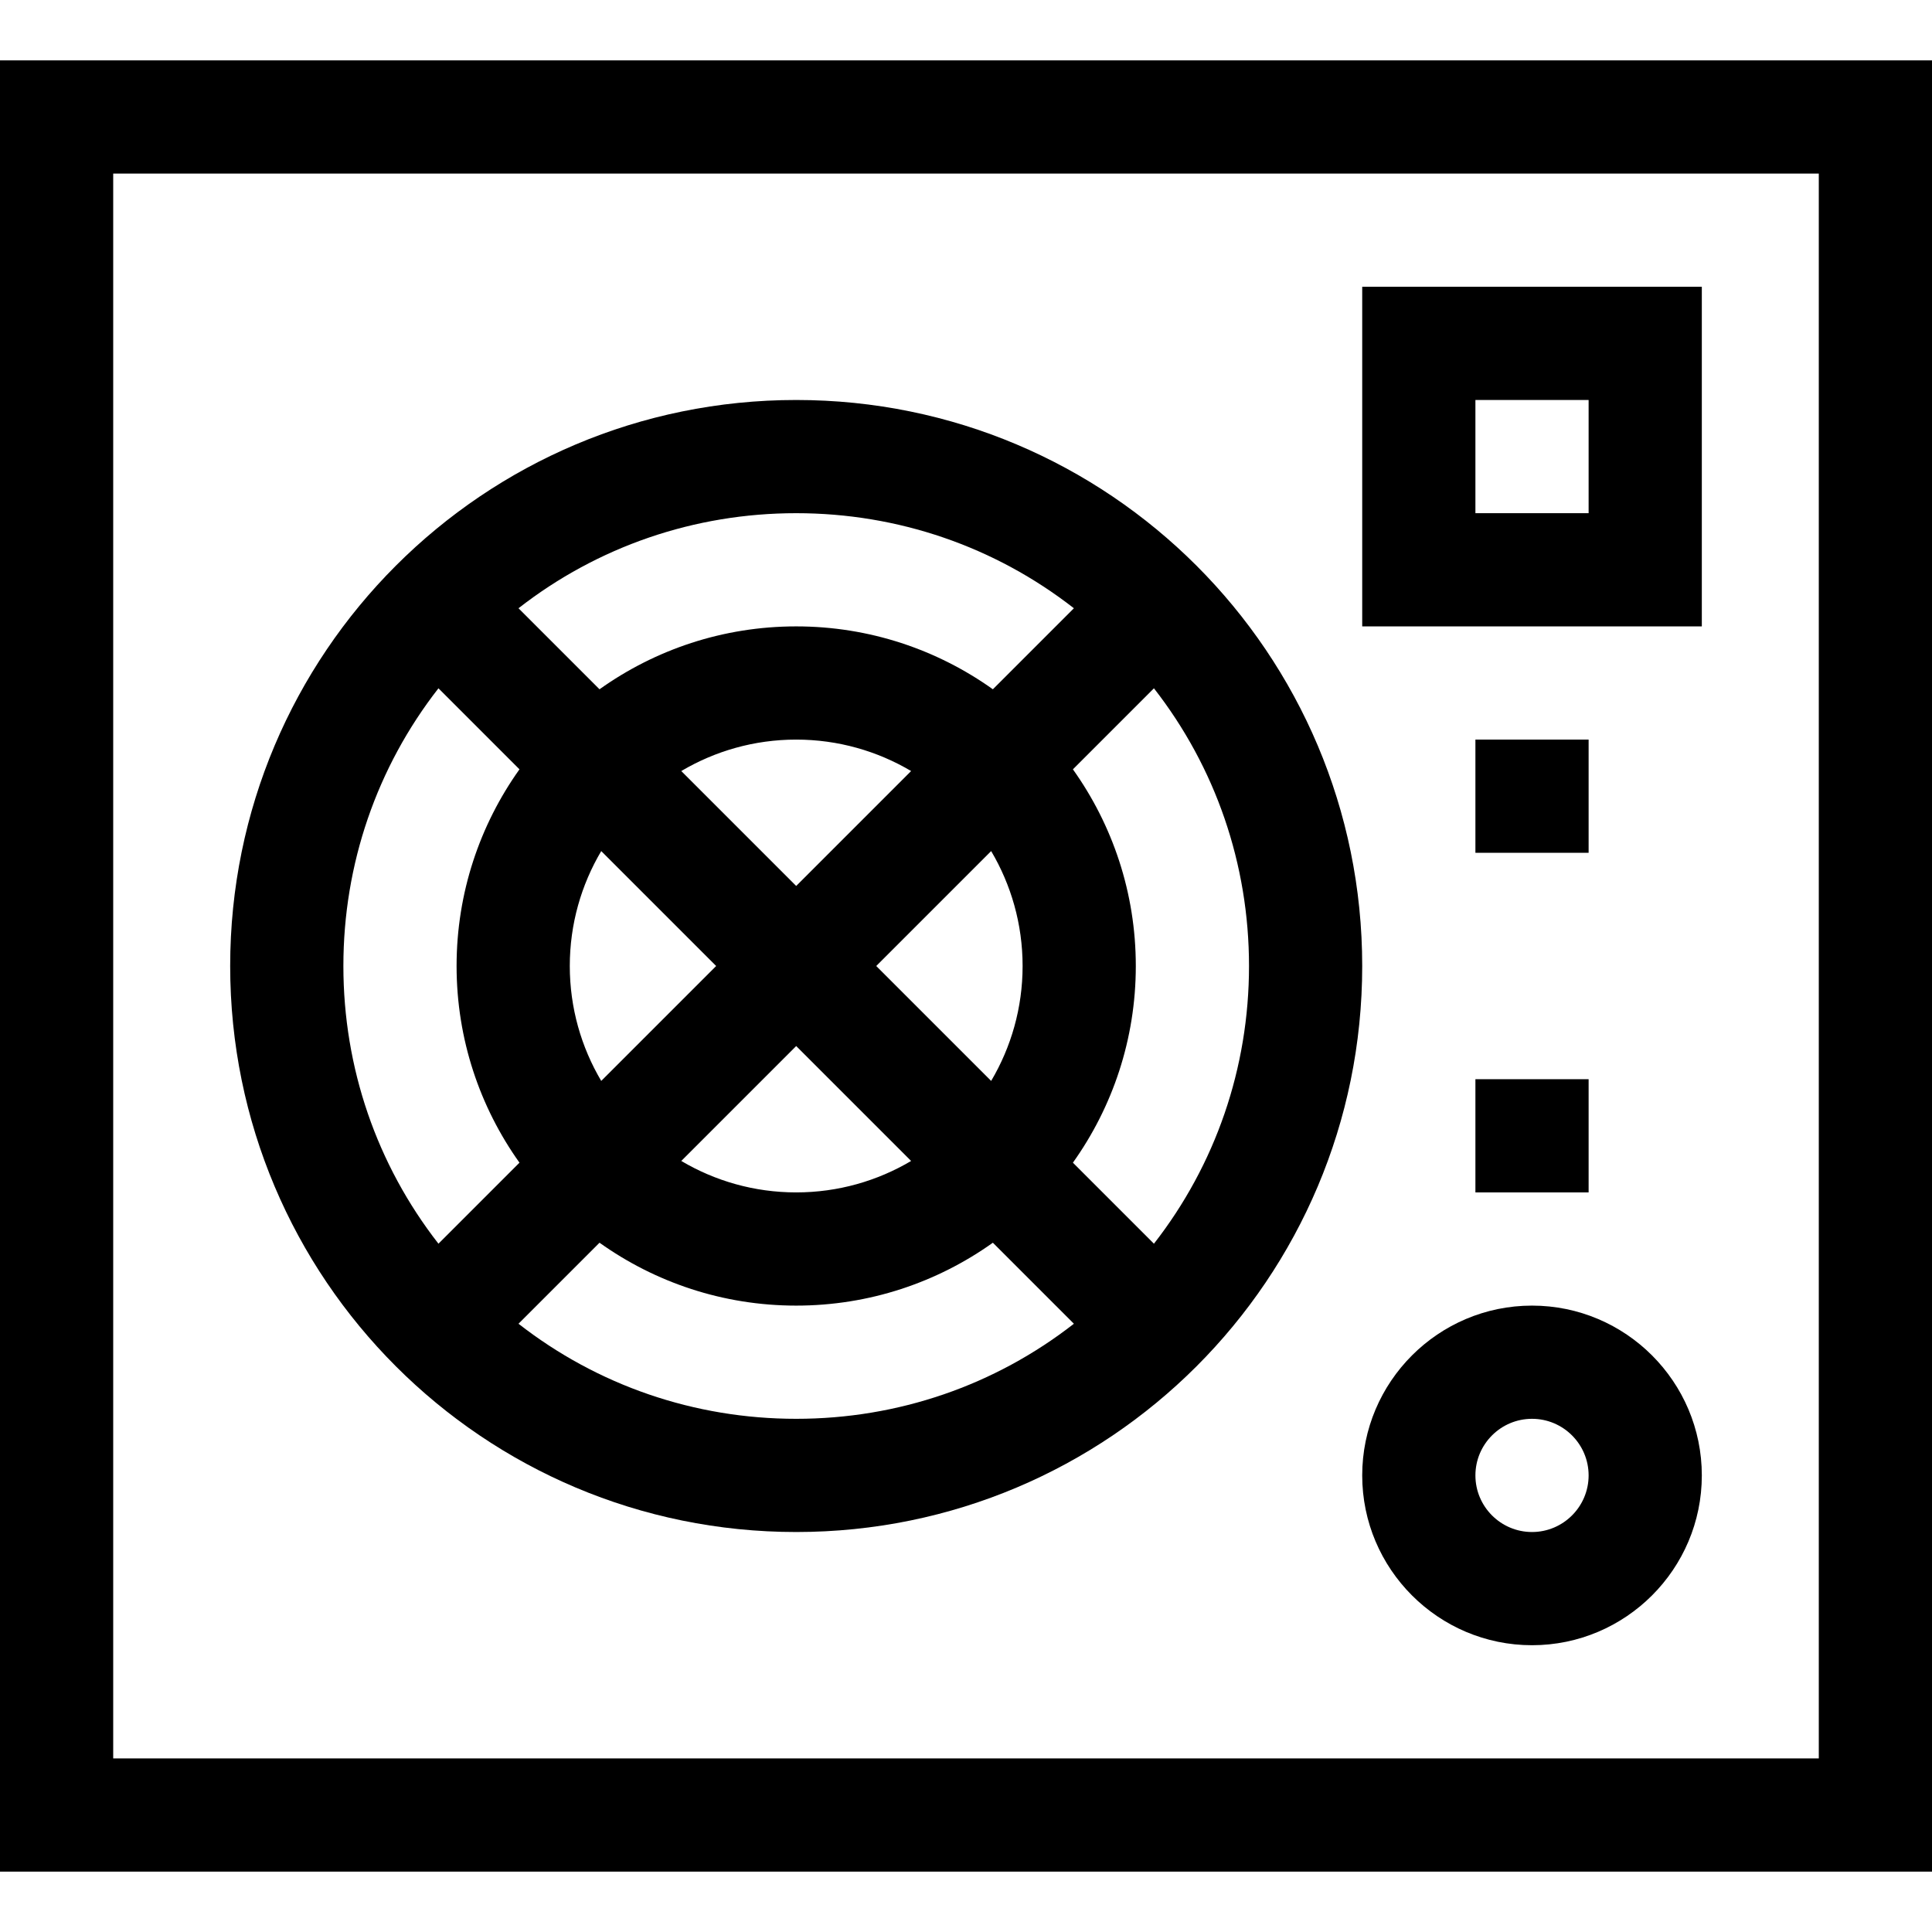 <svg id="Capa_1" enable-background="new 0 0 512 512" height="512" viewBox="0 0 512 512" width="512" xmlns="http://www.w3.org/2000/svg"><g><path d="m0 496h512v-480h-512zm30-450h452v420h-452z"/><path d="m211 106c-82.901 0-150 67.088-150 150 0 82.901 67.088 150 150 150 82.9 0 150-67.087 150-150 0-82.899-67.087-150-150-150zm73.593 55.194-21.473 21.473c-14.717-10.49-32.71-16.667-52.12-16.667s-37.403 6.177-52.12 16.667l-21.473-21.473c20.959-16.337 46.595-25.194 73.593-25.194s52.635 8.857 73.593 25.194zm-13.593 94.806c0 11.111-3.047 21.52-8.333 30.454l-30.454-30.454 30.454-30.454c5.286 8.934 8.333 19.343 8.333 30.454zm-120 0c0-11.111 3.047-21.52 8.333-30.454l30.454 30.454-30.454 30.454c-5.286-8.934-8.333-19.343-8.333-30.454zm29.546-51.667c8.934-5.286 19.343-8.333 30.454-8.333s21.52 3.047 30.454 8.333l-30.454 30.454zm30.454 72.88 30.454 30.454c-8.934 5.286-19.343 8.333-30.454 8.333s-21.52-3.047-30.454-8.333zm-120-21.213c0-26.998 8.857-52.634 25.194-73.593l21.473 21.473c-10.49 14.717-16.667 32.71-16.667 52.12s6.177 37.403 16.667 52.12l-21.473 21.473c-16.337-20.959-25.194-46.595-25.194-73.593zm46.407 94.806 21.473-21.473c14.717 10.49 32.711 16.667 52.12 16.667s37.403-6.177 52.12-16.667l21.473 21.473c-20.958 16.337-46.595 25.194-73.593 25.194s-52.634-8.857-73.593-25.194zm168.399-21.213-21.473-21.473c10.49-14.717 16.667-32.71 16.667-52.12s-6.177-37.403-16.667-52.12l21.473-21.473c16.337 20.959 25.194 46.595 25.194 73.593s-8.857 52.634-25.194 73.593z"/><path d="m361 166h90v-90h-90zm30-60h30v30h-30z"/><path d="m406 346c-24.813 0-45 20.187-45 45s20.187 45 45 45 45-20.187 45-45-20.187-45-45-45zm0 60c-8.271 0-15-6.729-15-15s6.729-15 15-15 15 6.729 15 15-6.729 15-15 15z"/><path d="m391 286h30v30h-30z"/><path d="m391 196h30v30h-30z"/></g></svg>